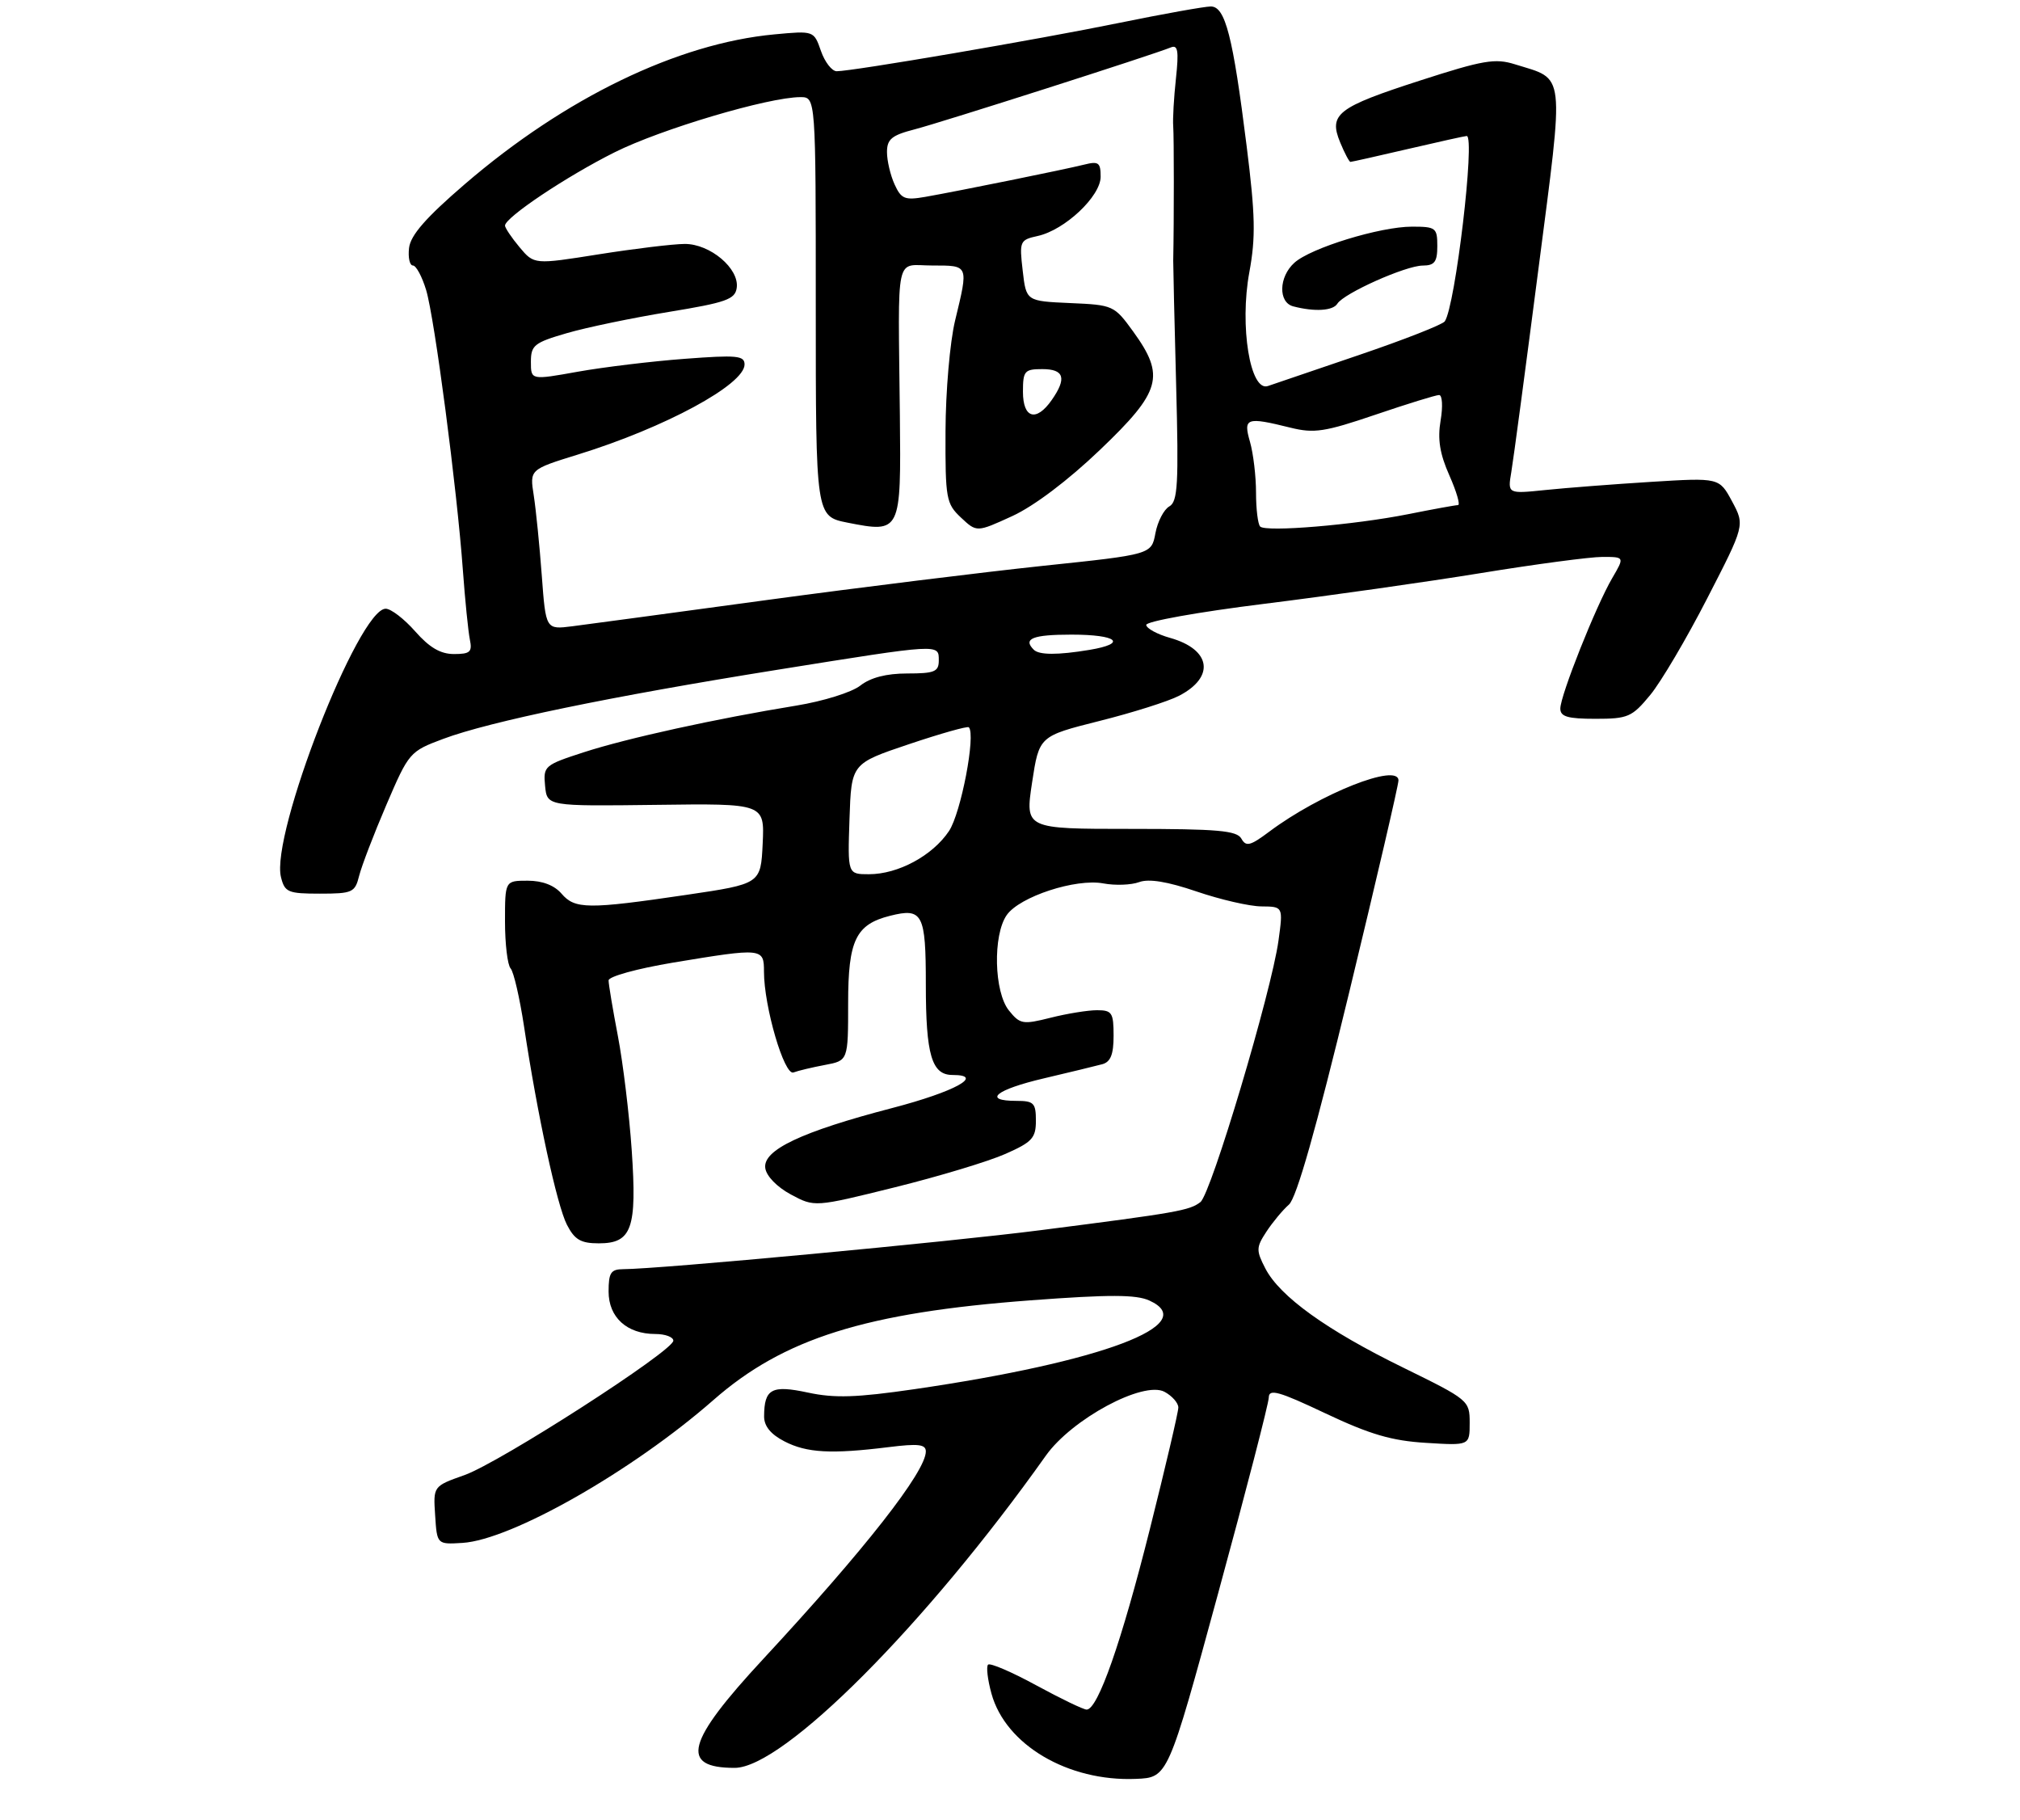 <?xml version="1.0" encoding="UTF-8" standalone="no"?>
<!DOCTYPE svg PUBLIC "-//W3C//DTD SVG 1.1//EN" "http://www.w3.org/Graphics/SVG/1.1/DTD/svg11.dtd" >
<svg xmlns="http://www.w3.org/2000/svg" xmlns:xlink="http://www.w3.org/1999/xlink" version="1.1" viewBox="0 0 312 281">
 <g >
 <path fill="currentColor"
d=" M 188.16 246.00 C 192.44 230.32 195.95 216.74 195.97 215.81 C 195.99 214.42 197.49 214.83 204.75 218.27 C 211.61 221.51 214.96 222.49 220.25 222.81 C 227.00 223.23 227.00 223.23 227.00 219.72 C 227.00 216.27 226.84 216.15 216.75 211.20 C 204.92 205.42 197.67 200.20 195.44 195.88 C 194.00 193.09 194.01 192.63 195.61 190.19 C 196.57 188.73 198.13 186.85 199.08 186.02 C 200.26 184.99 203.27 174.37 208.41 153.16 C 212.58 135.92 216.00 121.23 216.00 120.52 C 216.00 117.76 203.87 122.57 196.04 128.43 C 193.11 130.62 192.46 130.79 191.74 129.51 C 191.05 128.26 188.09 128.00 174.61 128.00 C 158.33 128.00 158.33 128.00 159.41 120.84 C 160.50 113.68 160.50 113.68 169.79 111.34 C 174.91 110.06 180.44 108.31 182.10 107.45 C 187.71 104.55 187.06 100.28 180.71 98.50 C 178.75 97.95 177.10 97.05 177.04 96.51 C 176.98 95.96 185.07 94.51 195.22 93.25 C 205.27 92.00 220.38 89.86 228.78 88.49 C 237.19 87.12 245.61 86.00 247.50 86.00 C 250.93 86.00 250.93 86.00 249.03 89.25 C 246.52 93.52 241.00 107.40 241.00 109.42 C 241.00 110.67 242.14 111.00 246.43 111.00 C 251.46 111.00 252.07 110.73 254.88 107.33 C 256.55 105.31 260.52 98.58 263.70 92.38 C 269.50 81.11 269.50 81.11 267.53 77.43 C 265.55 73.76 265.55 73.76 255.03 74.41 C 249.24 74.77 241.88 75.34 238.68 75.67 C 232.86 76.27 232.86 76.27 233.43 72.89 C 233.75 71.02 235.62 56.98 237.60 41.68 C 241.64 10.44 241.86 12.39 233.99 9.93 C 230.93 8.97 229.08 9.29 219.36 12.43 C 206.54 16.57 205.19 17.62 207.00 22.00 C 207.68 23.65 208.40 25.00 208.58 25.00 C 208.77 25.00 212.78 24.10 217.50 23.00 C 222.22 21.90 226.29 21.00 226.54 21.00 C 227.89 21.00 224.78 47.33 223.15 49.63 C 222.79 50.13 216.88 52.45 210.00 54.79 C 203.12 57.12 196.75 59.29 195.84 59.61 C 193.10 60.56 191.43 50.34 192.97 42.02 C 193.96 36.63 193.89 33.26 192.55 22.55 C 190.43 5.58 189.25 1.00 187.02 1.00 C 186.06 1.00 179.70 2.14 172.89 3.53 C 160.35 6.10 131.69 11.00 129.23 11.00 C 128.50 11.00 127.40 9.59 126.80 7.87 C 125.71 4.74 125.71 4.74 119.60 5.31 C 104.67 6.70 87.27 15.12 71.79 28.44 C 65.78 33.61 63.41 36.32 63.18 38.29 C 63.01 39.78 63.28 41.00 63.78 41.00 C 64.27 41.00 65.19 42.71 65.82 44.79 C 67.13 49.15 70.58 75.44 71.49 88.00 C 71.83 92.67 72.32 97.51 72.57 98.75 C 72.97 100.67 72.62 101.00 70.12 101.00 C 68.04 101.00 66.33 100.00 64.13 97.50 C 62.44 95.58 60.39 94.00 59.57 94.00 C 55.38 94.00 41.76 128.92 43.40 135.46 C 43.98 137.79 44.49 138.00 49.41 138.00 C 54.44 138.00 54.83 137.82 55.47 135.25 C 55.85 133.74 57.74 128.80 59.68 124.28 C 63.15 116.19 63.29 116.03 68.46 114.10 C 75.64 111.41 94.32 107.55 120.00 103.44 C 145.36 99.38 145.00 99.40 145.00 102.00 C 145.00 103.73 144.33 104.00 140.13 104.00 C 136.90 104.00 134.47 104.63 132.88 105.87 C 131.56 106.91 127.16 108.28 123.00 108.96 C 110.60 110.98 96.88 113.99 90.19 116.16 C 84.08 118.14 83.90 118.30 84.19 121.35 C 84.50 124.50 84.50 124.50 101.30 124.29 C 118.09 124.07 118.09 124.07 117.80 130.28 C 117.50 136.49 117.50 136.49 106.00 138.19 C 90.80 140.43 88.80 140.41 86.73 138.00 C 85.62 136.71 83.78 136.00 81.51 136.00 C 78.00 136.00 78.00 136.00 78.00 142.30 C 78.00 145.76 78.39 149.03 78.87 149.55 C 79.34 150.07 80.27 154.10 80.94 158.50 C 83.00 172.17 86.03 186.16 87.57 189.14 C 88.76 191.45 89.72 192.00 92.49 192.00 C 97.60 192.00 98.40 189.72 97.57 177.59 C 97.19 172.05 96.23 164.15 95.44 160.01 C 94.65 155.88 94.00 152.01 94.00 151.40 C 94.00 150.79 98.40 149.58 103.95 148.65 C 117.78 146.36 118.00 146.38 118.00 150.04 C 118.00 155.45 121.14 166.16 122.56 165.61 C 123.28 165.34 125.46 164.82 127.43 164.45 C 131.00 163.78 131.00 163.78 131.00 154.89 C 131.00 145.20 132.18 142.75 137.47 141.42 C 142.51 140.15 143.00 141.09 143.00 152.03 C 143.00 162.91 143.91 166.00 147.12 166.00 C 152.17 166.00 147.48 168.58 137.86 171.09 C 123.80 174.75 117.80 177.59 118.20 180.38 C 118.37 181.62 120.02 183.31 122.16 184.46 C 125.82 186.42 125.82 186.42 138.20 183.35 C 145.02 181.66 152.71 179.34 155.29 178.19 C 159.42 176.37 160.00 175.74 160.00 173.06 C 160.00 170.33 159.68 170.00 157.00 170.00 C 151.68 170.00 153.80 168.26 161.25 166.52 C 165.24 165.58 169.29 164.60 170.25 164.34 C 171.54 163.99 172.00 162.83 172.00 159.93 C 172.00 156.38 171.75 156.00 169.44 156.00 C 168.04 156.00 164.81 156.52 162.28 157.16 C 157.98 158.24 157.55 158.17 155.84 156.05 C 153.53 153.20 153.33 144.40 155.50 141.30 C 157.49 138.46 166.17 135.62 170.42 136.42 C 172.24 136.76 174.72 136.67 175.94 136.22 C 177.44 135.66 180.31 136.13 184.83 137.67 C 188.50 138.92 193.00 139.96 194.84 139.97 C 198.19 140.00 198.19 140.00 197.47 145.25 C 196.38 153.14 187.07 184.34 185.41 185.63 C 183.73 186.93 181.88 187.26 160.78 189.96 C 146.58 191.79 101.74 195.98 96.25 195.99 C 94.35 196.00 94.00 196.54 94.00 199.44 C 94.00 203.43 96.83 206.00 101.22 206.00 C 102.75 206.00 104.00 206.47 104.00 207.03 C 104.00 208.61 77.22 225.84 71.74 227.79 C 66.91 229.50 66.91 229.50 67.21 234.00 C 67.50 238.50 67.50 238.50 71.43 238.26 C 79.00 237.79 97.71 227.14 110.20 216.19 C 121.04 206.68 133.72 202.70 159.19 200.80 C 171.36 199.89 175.48 199.90 177.52 200.83 C 185.61 204.51 170.29 210.29 141.24 214.52 C 132.30 215.82 128.91 215.93 124.81 215.05 C 119.18 213.84 118.04 214.46 118.02 218.72 C 118.01 220.22 119.04 221.49 121.16 222.58 C 124.60 224.36 128.38 224.57 137.25 223.47 C 141.84 222.90 143.00 223.03 143.00 224.14 C 143.00 227.25 133.56 239.29 117.90 256.17 C 105.98 269.01 104.93 273.00 113.47 273.00 C 120.98 273.00 143.01 250.90 161.54 224.78 C 165.55 219.13 176.61 213.18 179.87 214.93 C 181.04 215.56 182.00 216.65 182.00 217.35 C 182.00 218.06 180.02 226.51 177.60 236.14 C 173.22 253.58 169.57 264.00 167.84 264.00 C 167.34 264.00 163.84 262.31 160.05 260.25 C 156.27 258.19 152.92 256.75 152.61 257.06 C 152.31 257.36 152.54 259.38 153.14 261.54 C 155.32 269.45 164.96 275.13 175.44 274.70 C 180.39 274.50 180.39 274.50 188.16 246.00 Z  M 206.56 46.90 C 207.56 45.29 217.12 41.02 219.75 41.01 C 221.58 41.00 222.00 40.44 222.00 38.00 C 222.00 35.18 221.77 35.00 218.09 35.00 C 213.16 35.00 202.44 38.29 199.92 40.58 C 197.50 42.76 197.41 46.70 199.75 47.31 C 203.05 48.17 205.88 48.00 206.56 46.90 Z  M 131.21 126.45 C 131.50 117.91 131.50 117.91 140.39 114.92 C 145.27 113.28 149.44 112.10 149.64 112.31 C 150.75 113.42 148.43 125.55 146.58 128.33 C 144.04 132.13 138.73 135.00 134.21 135.00 C 130.92 135.00 130.92 135.00 131.21 126.45 Z  M 159.67 100.33 C 157.95 98.62 159.51 98.00 165.50 98.00 C 172.61 98.00 174.21 99.37 168.25 100.36 C 163.36 101.17 160.49 101.16 159.67 100.33 Z  M 83.68 88.86 C 83.34 84.26 82.78 78.70 82.44 76.50 C 81.81 72.50 81.81 72.50 89.27 70.19 C 102.70 66.04 115.00 59.39 115.00 56.28 C 115.00 54.91 113.81 54.80 105.75 55.41 C 100.66 55.79 93.24 56.69 89.25 57.40 C 82.00 58.70 82.00 58.70 82.00 55.88 C 82.00 53.32 82.51 52.91 87.54 51.45 C 90.58 50.56 97.67 49.09 103.29 48.17 C 112.14 46.72 113.54 46.23 113.79 44.46 C 114.22 41.48 109.68 37.65 105.75 37.67 C 103.96 37.68 98.00 38.40 92.50 39.27 C 82.50 40.86 82.50 40.86 80.25 38.18 C 79.02 36.71 78.01 35.20 78.00 34.84 C 78.00 33.59 87.47 27.25 94.93 23.52 C 102.08 19.94 118.71 15.00 123.63 15.00 C 126.00 15.00 126.00 15.00 126.00 47.37 C 126.00 79.73 126.00 79.73 130.91 80.71 C 139.14 82.33 139.18 82.24 138.99 64.16 C 138.72 38.47 138.17 41.00 144.00 41.00 C 149.67 41.00 149.61 40.85 147.52 49.50 C 146.72 52.81 146.06 60.46 146.04 66.58 C 146.00 77.03 146.14 77.78 148.43 79.93 C 150.86 82.21 150.86 82.21 156.34 79.70 C 159.70 78.16 164.94 74.21 169.91 69.46 C 179.35 60.44 180.01 58.08 175.03 51.20 C 172.10 47.16 171.94 47.09 165.28 46.80 C 158.50 46.50 158.50 46.50 157.96 41.78 C 157.43 37.24 157.52 37.05 160.28 36.44 C 164.47 35.52 170.00 30.31 170.00 27.29 C 170.00 25.09 169.68 24.86 167.42 25.43 C 164.46 26.17 148.25 29.46 142.92 30.40 C 139.75 30.95 139.20 30.73 138.17 28.47 C 137.53 27.06 137.00 24.82 137.00 23.49 C 137.00 21.49 137.73 20.89 141.25 19.98 C 145.39 18.91 178.15 8.44 180.85 7.32 C 181.93 6.88 182.09 7.85 181.63 12.13 C 181.31 15.08 181.12 18.40 181.21 19.50 C 181.33 21.09 181.34 33.94 181.21 40.25 C 181.20 40.94 181.40 49.57 181.66 59.42 C 182.07 74.78 181.91 77.47 180.61 78.20 C 179.77 78.67 178.80 80.53 178.46 82.34 C 177.85 85.62 177.85 85.62 161.17 87.37 C 152.00 88.34 132.80 90.71 118.50 92.65 C 104.20 94.60 90.65 96.42 88.40 96.71 C 84.30 97.23 84.30 97.23 83.68 88.86 Z  M 194.64 81.31 C 194.29 80.96 194.00 78.60 194.00 76.08 C 194.00 73.55 193.58 70.03 193.07 68.24 C 192.00 64.52 192.49 64.35 199.31 66.04 C 202.98 66.95 204.61 66.70 212.44 64.04 C 217.35 62.37 221.78 61.00 222.28 61.00 C 222.77 61.00 222.88 62.77 222.51 64.93 C 222.02 67.82 222.38 70.08 223.87 73.43 C 224.98 75.94 225.58 78.00 225.19 78.00 C 224.81 78.00 221.35 78.63 217.50 79.40 C 209.10 81.07 195.54 82.20 194.64 81.31 Z  M 158.00 60.50 C 158.00 57.28 158.24 57.00 161.00 57.00 C 164.37 57.00 164.80 58.41 162.44 61.78 C 160.05 65.20 158.00 64.61 158.00 60.50 Z "/>
</g>
</svg>